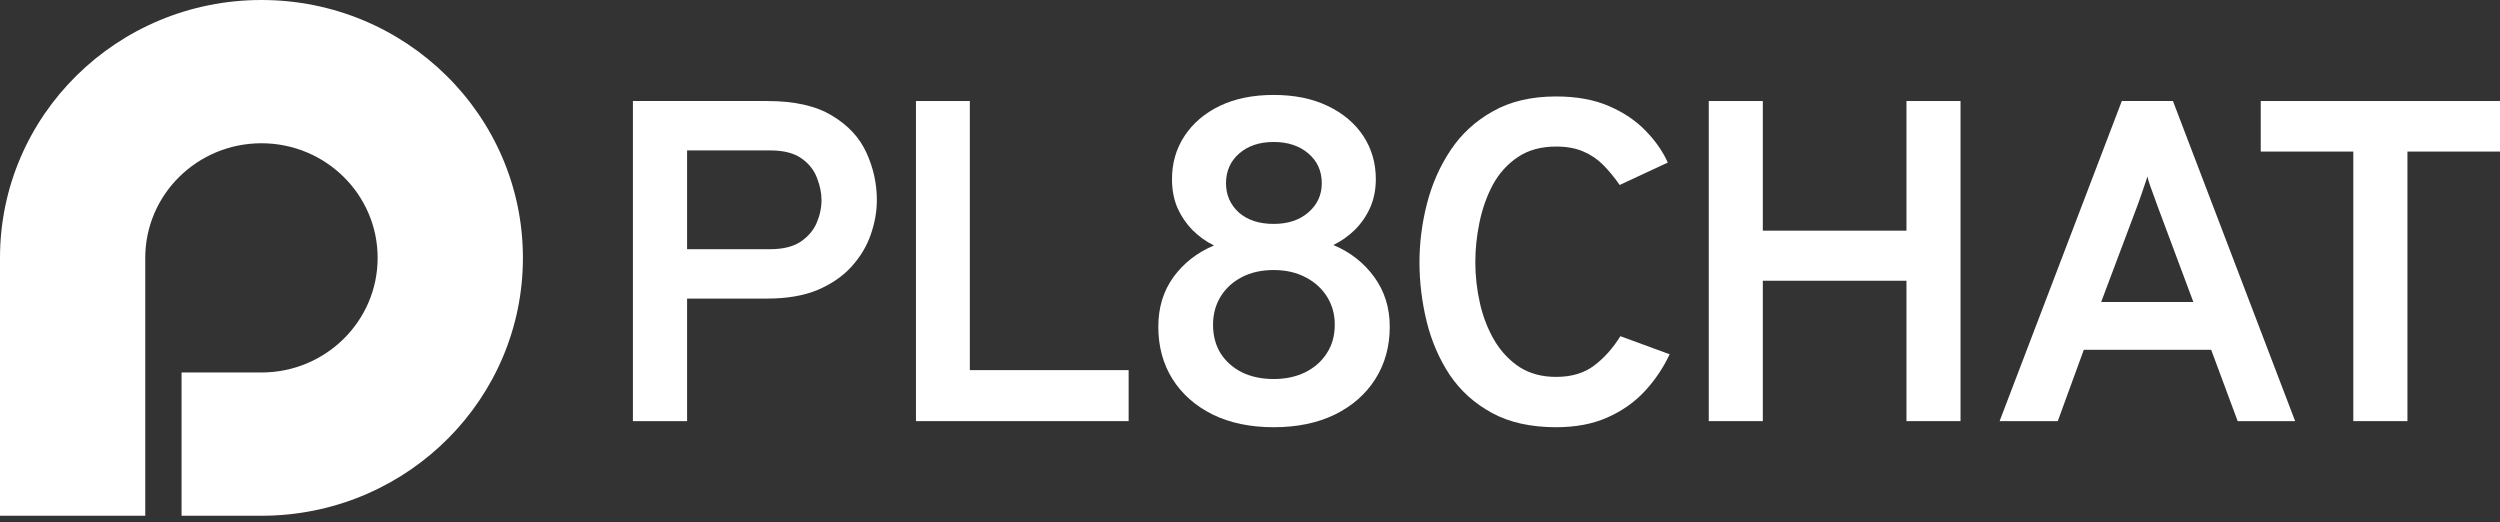 <svg width="158" height="33" viewBox="0 0 158 33" fill="none" xmlns="http://www.w3.org/2000/svg">
<rect x="0" y="0" width="158" height="33" fill="#333333" stroke="none"/>
<path d="M16.523 0C25.649 0 33.048 7.297 33.048 16.298C33.048 25.158 25.879 32.367 16.95 32.59L16.523 32.596H0V16.298C0 7.297 7.398 0 16.523 0ZM16.523 9.054C12.468 9.054 9.18 12.297 9.18 16.297V32.595H11.475V23.541H16.523C20.579 23.541 23.867 20.297 23.867 16.297C23.867 12.297 20.579 9.054 16.523 9.054Z" fill="white"/>
<path d="M148.729 26.615V9.579H142.879V6.385H158V9.579H152.15V26.615H148.729Z" fill="white"/>
<path d="M126.375 26.615L134.098 6.385H137.33L145.053 26.615H141.421L139.746 22.106H131.697L130.051 26.615H126.375ZM132.794 19.086H138.62L136.337 12.974C136.278 12.81 136.208 12.618 136.129 12.396C136.05 12.175 135.971 11.958 135.892 11.746C135.813 11.524 135.754 11.327 135.714 11.154C135.665 11.327 135.601 11.524 135.521 11.746C135.452 11.958 135.378 12.175 135.299 12.396C135.22 12.618 135.151 12.81 135.092 12.974L132.794 19.086Z" fill="white"/>
<path d="M107.994 26.615V6.385H111.41V14.578H120.489V6.385H123.905V26.615H120.489V17.743H111.41V26.615H107.994Z" fill="white"/>
<path d="M98.348 27C96.753 27 95.405 26.701 94.303 26.104C93.2 25.506 92.309 24.706 91.63 23.704C90.961 22.692 90.474 21.569 90.169 20.336C89.864 19.093 89.711 17.835 89.711 16.563C89.711 15.339 89.868 14.11 90.183 12.876C90.498 11.643 90.995 10.515 91.675 9.494C92.354 8.472 93.245 7.653 94.347 7.036C95.449 6.41 96.783 6.096 98.348 6.096C99.637 6.096 100.75 6.299 101.685 6.704C102.62 7.108 103.392 7.629 104.003 8.265C104.623 8.901 105.09 9.571 105.405 10.274L102.364 11.691C102.029 11.209 101.68 10.785 101.316 10.419C100.951 10.053 100.528 9.768 100.046 9.566C99.573 9.364 99.007 9.262 98.348 9.262C97.393 9.262 96.586 9.484 95.927 9.927C95.267 10.371 94.741 10.954 94.347 11.677C93.963 12.399 93.683 13.19 93.505 14.047C93.328 14.895 93.24 15.734 93.24 16.563C93.24 17.44 93.338 18.312 93.535 19.179C93.732 20.037 94.037 20.818 94.45 21.521C94.864 22.215 95.39 22.774 96.03 23.198C96.68 23.613 97.452 23.82 98.348 23.82C99.312 23.82 100.11 23.584 100.74 23.111C101.38 22.63 101.936 22.008 102.408 21.247L105.523 22.389C105.11 23.266 104.578 24.051 103.929 24.745C103.279 25.439 102.492 25.988 101.567 26.393C100.651 26.798 99.578 27 98.348 27Z" fill="white"/>
<path d="M80.496 27C79.025 27 77.743 26.734 76.649 26.202C75.556 25.661 74.706 24.912 74.1 23.954C73.503 22.997 73.205 21.895 73.205 20.648C73.205 19.439 73.523 18.395 74.159 17.515C74.805 16.626 75.66 15.959 76.724 15.514C76.227 15.272 75.775 14.948 75.367 14.542C74.969 14.136 74.651 13.667 74.413 13.135C74.184 12.594 74.07 11.99 74.07 11.322C74.07 10.307 74.333 9.398 74.86 8.596C75.387 7.794 76.127 7.16 77.082 6.696C78.046 6.232 79.184 6 80.496 6C81.808 6 82.946 6.232 83.91 6.696C84.884 7.16 85.635 7.794 86.162 8.596C86.689 9.398 86.952 10.307 86.952 11.322C86.952 11.98 86.833 12.579 86.594 13.121C86.356 13.653 86.032 14.121 85.625 14.528C85.217 14.924 84.765 15.243 84.268 15.485C85.332 15.93 86.192 16.602 86.847 17.501C87.504 18.4 87.832 19.449 87.832 20.648C87.832 21.895 87.528 22.997 86.922 23.954C86.316 24.912 85.461 25.661 84.358 26.202C83.264 26.734 81.977 27 80.496 27ZM80.496 23.954C81.241 23.954 81.902 23.814 82.479 23.534C83.065 23.244 83.523 22.843 83.851 22.33C84.189 21.818 84.358 21.213 84.358 20.517C84.358 19.86 84.194 19.27 83.866 18.748C83.537 18.226 83.08 17.815 82.494 17.515C81.917 17.215 81.251 17.066 80.496 17.066C79.731 17.066 79.06 17.215 78.483 17.515C77.907 17.815 77.459 18.226 77.141 18.748C76.823 19.27 76.664 19.86 76.664 20.517C76.664 21.213 76.823 21.818 77.141 22.33C77.469 22.843 77.921 23.244 78.498 23.534C79.075 23.814 79.74 23.954 80.496 23.954ZM80.496 14.151C81.4 14.151 82.131 13.909 82.688 13.425C83.254 12.932 83.537 12.318 83.537 11.584C83.537 10.81 83.254 10.182 82.688 9.698C82.121 9.215 81.391 8.973 80.496 8.973C79.601 8.973 78.876 9.215 78.319 9.698C77.763 10.182 77.484 10.81 77.484 11.584C77.484 12.318 77.753 12.932 78.289 13.425C78.836 13.909 79.572 14.151 80.496 14.151Z" fill="white"/>
<path d="M57.889 26.615V6.385H61.293V23.392H71.329V26.615H57.889Z" fill="white"/>
<path d="M40 26.615V6.385H48.494C50.214 6.385 51.578 6.694 52.586 7.31C53.604 7.917 54.33 8.702 54.765 9.665C55.2 10.619 55.417 11.611 55.417 12.642C55.417 13.364 55.289 14.092 55.032 14.824C54.785 15.546 54.384 16.216 53.831 16.832C53.278 17.449 52.561 17.945 51.681 18.321C50.802 18.687 49.739 18.87 48.494 18.87H43.424V26.615H40ZM43.424 15.749H48.672C49.473 15.749 50.11 15.594 50.584 15.286C51.059 14.968 51.4 14.573 51.607 14.101C51.815 13.62 51.919 13.133 51.919 12.642C51.919 12.199 51.825 11.736 51.637 11.255C51.459 10.764 51.133 10.349 50.658 10.012C50.184 9.675 49.522 9.506 48.672 9.506H43.424V15.749Z" fill="white"/>
</svg>
